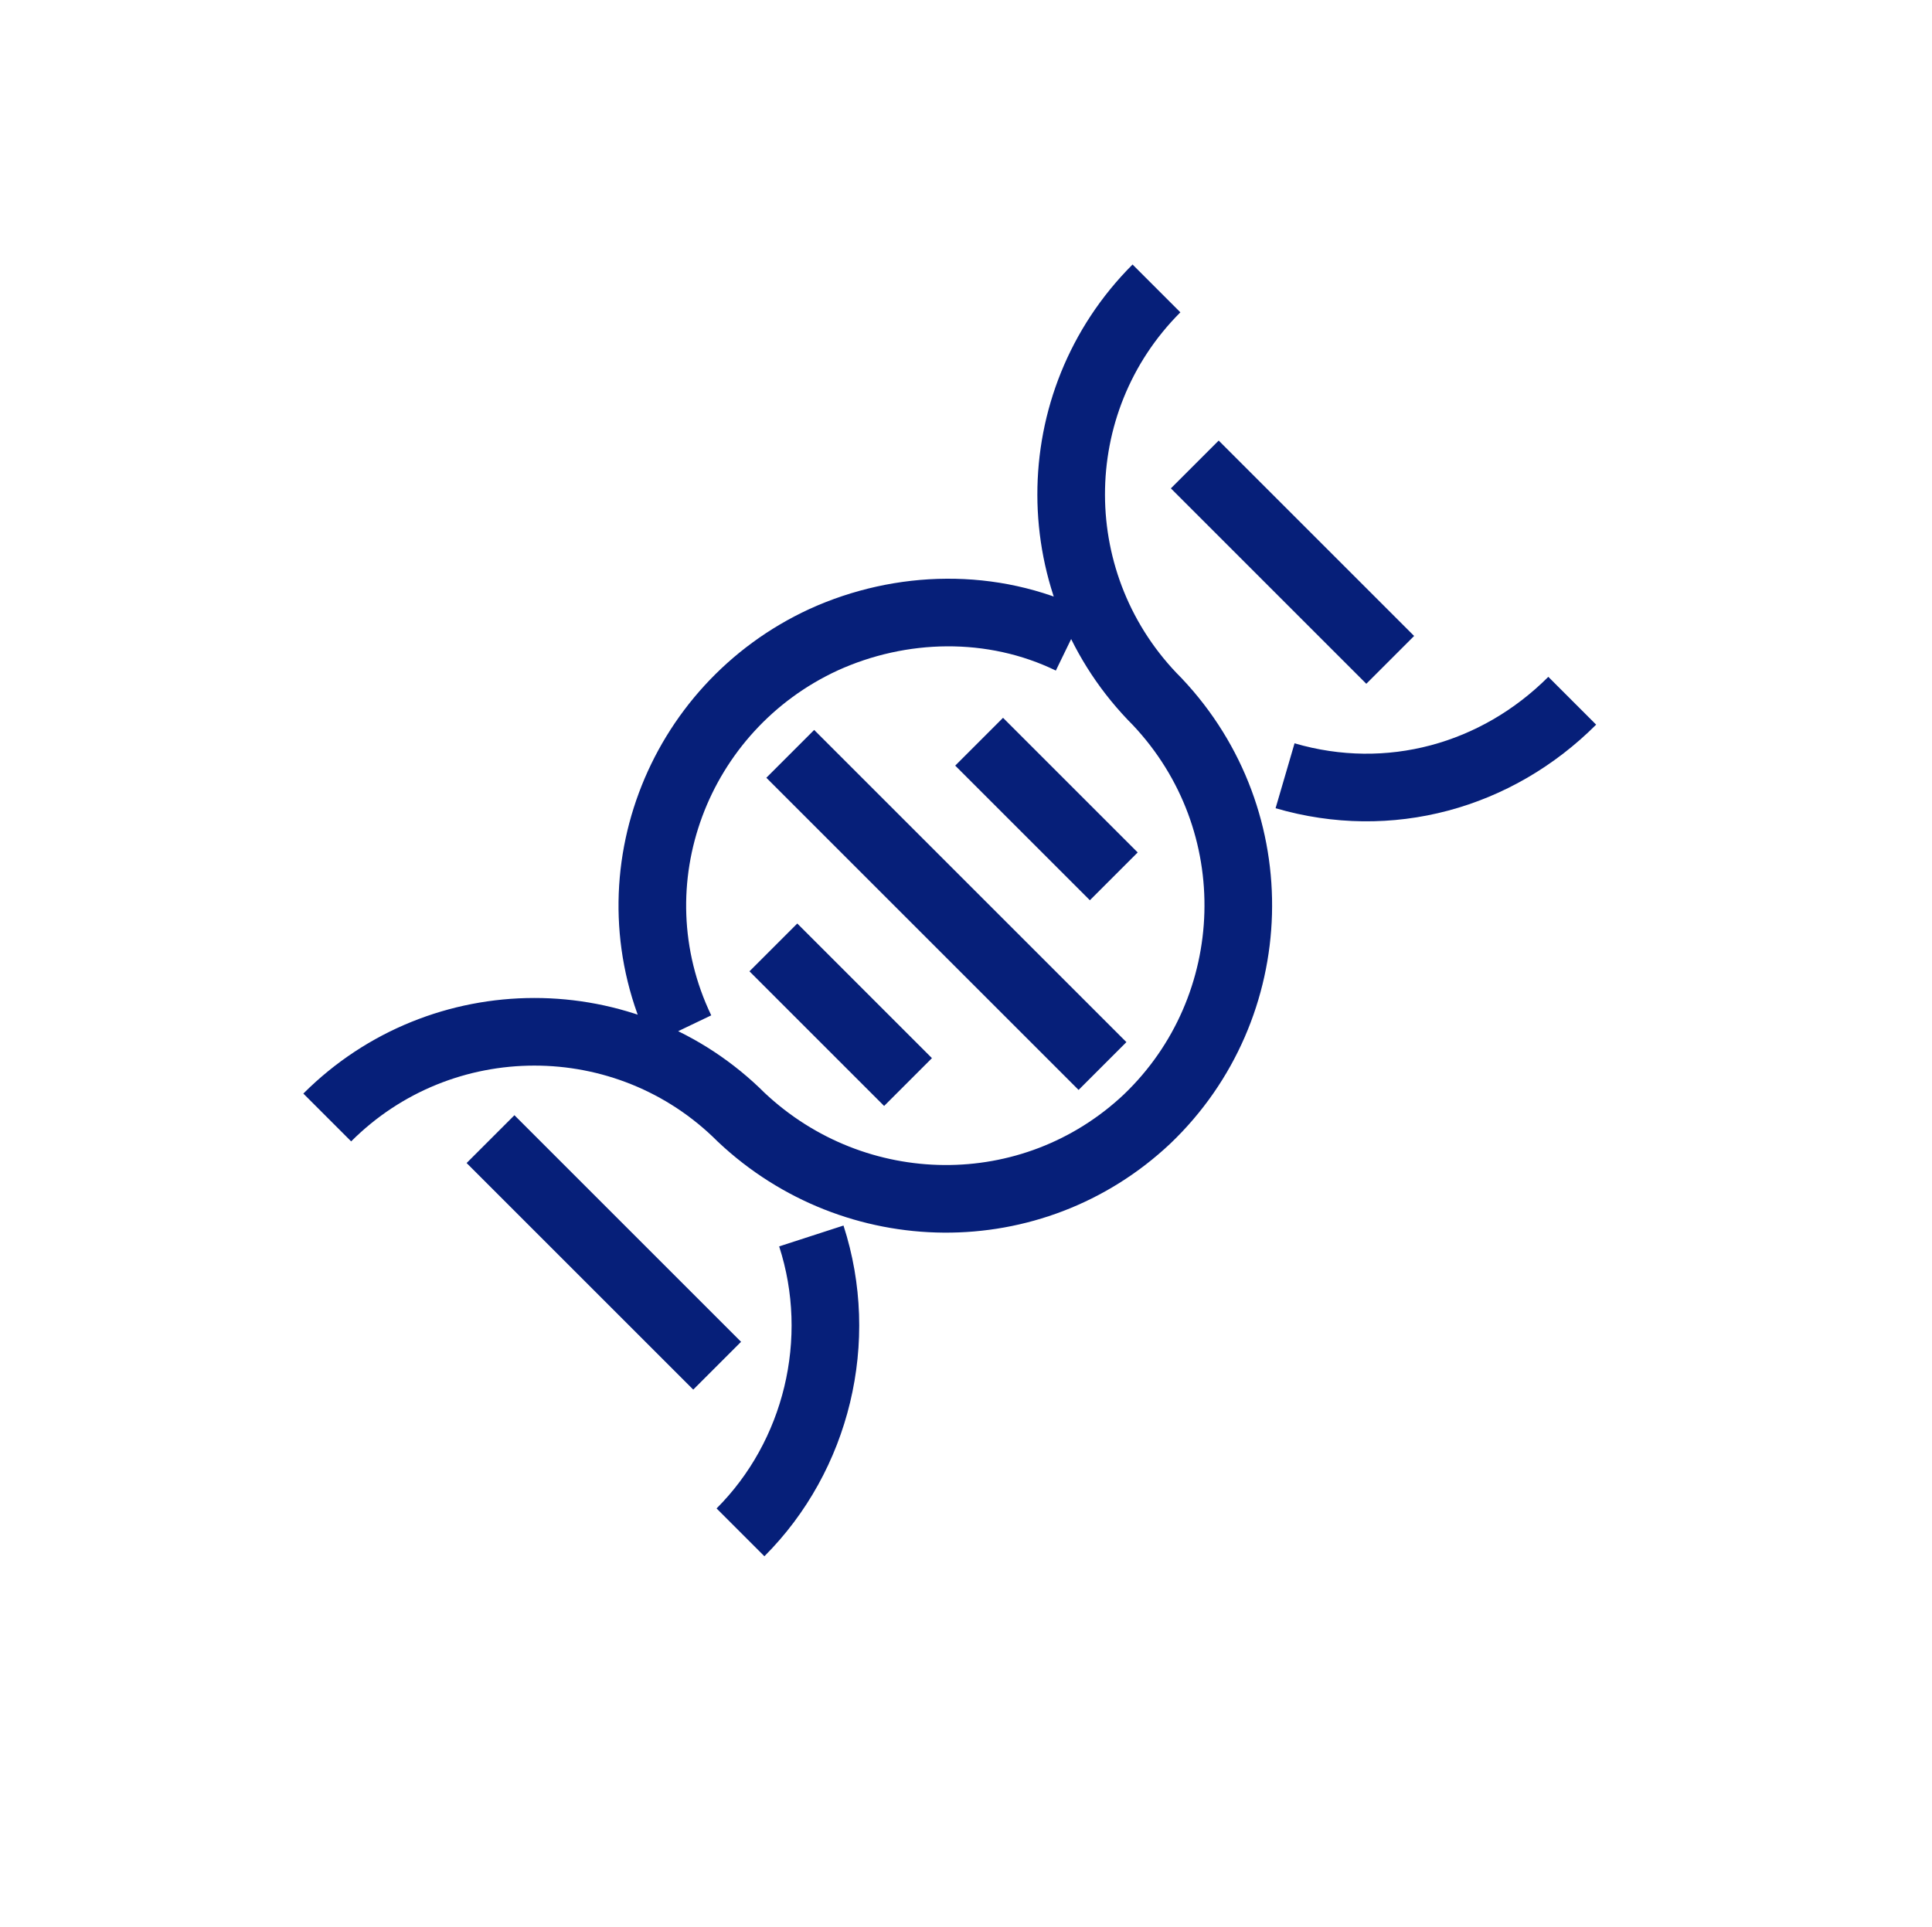 <?xml version="1.0" encoding="UTF-8" standalone="no"?>
<!DOCTYPE svg PUBLIC "-//W3C//DTD SVG 1.1//EN" "http://www.w3.org/Graphics/SVG/1.1/DTD/svg11.dtd">
<svg width="100%" height="100%" viewBox="0 0 446 445" version="1.1" xmlns="http://www.w3.org/2000/svg" xmlns:xlink="http://www.w3.org/1999/xlink" xml:space="preserve" xmlns:serif="http://www.serif.com/" style="fill-rule:evenodd;clip-rule:evenodd;stroke-miterlimit:10;">
    <g transform="matrix(1,0,0,1,-6496.74,-3641.06)">
        <g transform="matrix(2.941,0,0,2.941,6576.99,3721.59)">
            <g transform="matrix(0.24,0.24,-0.24,0.24,-638.327,-2495.73)">
                <path d="M6651.68,3727.45C6651.68,3764.74 6681.96,3794.91 6719.39,3794.91C6757.38,3796 6786.83,3827.54 6786,3864.83C6784.9,3901.3 6755.45,3929.82 6719.39,3930.92C6681.96,3930.92 6651.68,3961.36 6651.68,3998.65M6686.74,3749.98L6750.66,3749.98M6696.82,3830.59L6740.86,3830.59M6696.82,3897.88L6740.86,3897.88M6667.92,3863.46L6770.04,3863.46M6681.92,3975.49L6756.04,3975.49M6750.22,3938.87C6772.79,3950.39 6787.11,3973.97 6787.11,3998.93M6787.11,3726.9C6787.11,3751.58 6774.44,3774.07 6752.42,3786.13M6695.17,3926.53C6659.39,3913.92 6641.77,3874.43 6654.71,3839.33C6661.59,3820.96 6676.18,3805.6 6695.17,3799.02" style="fill:none;stroke:rgb(6,31,121);stroke-width:15.64px;"/>
            </g>
        </g>
    </g>
</svg>
